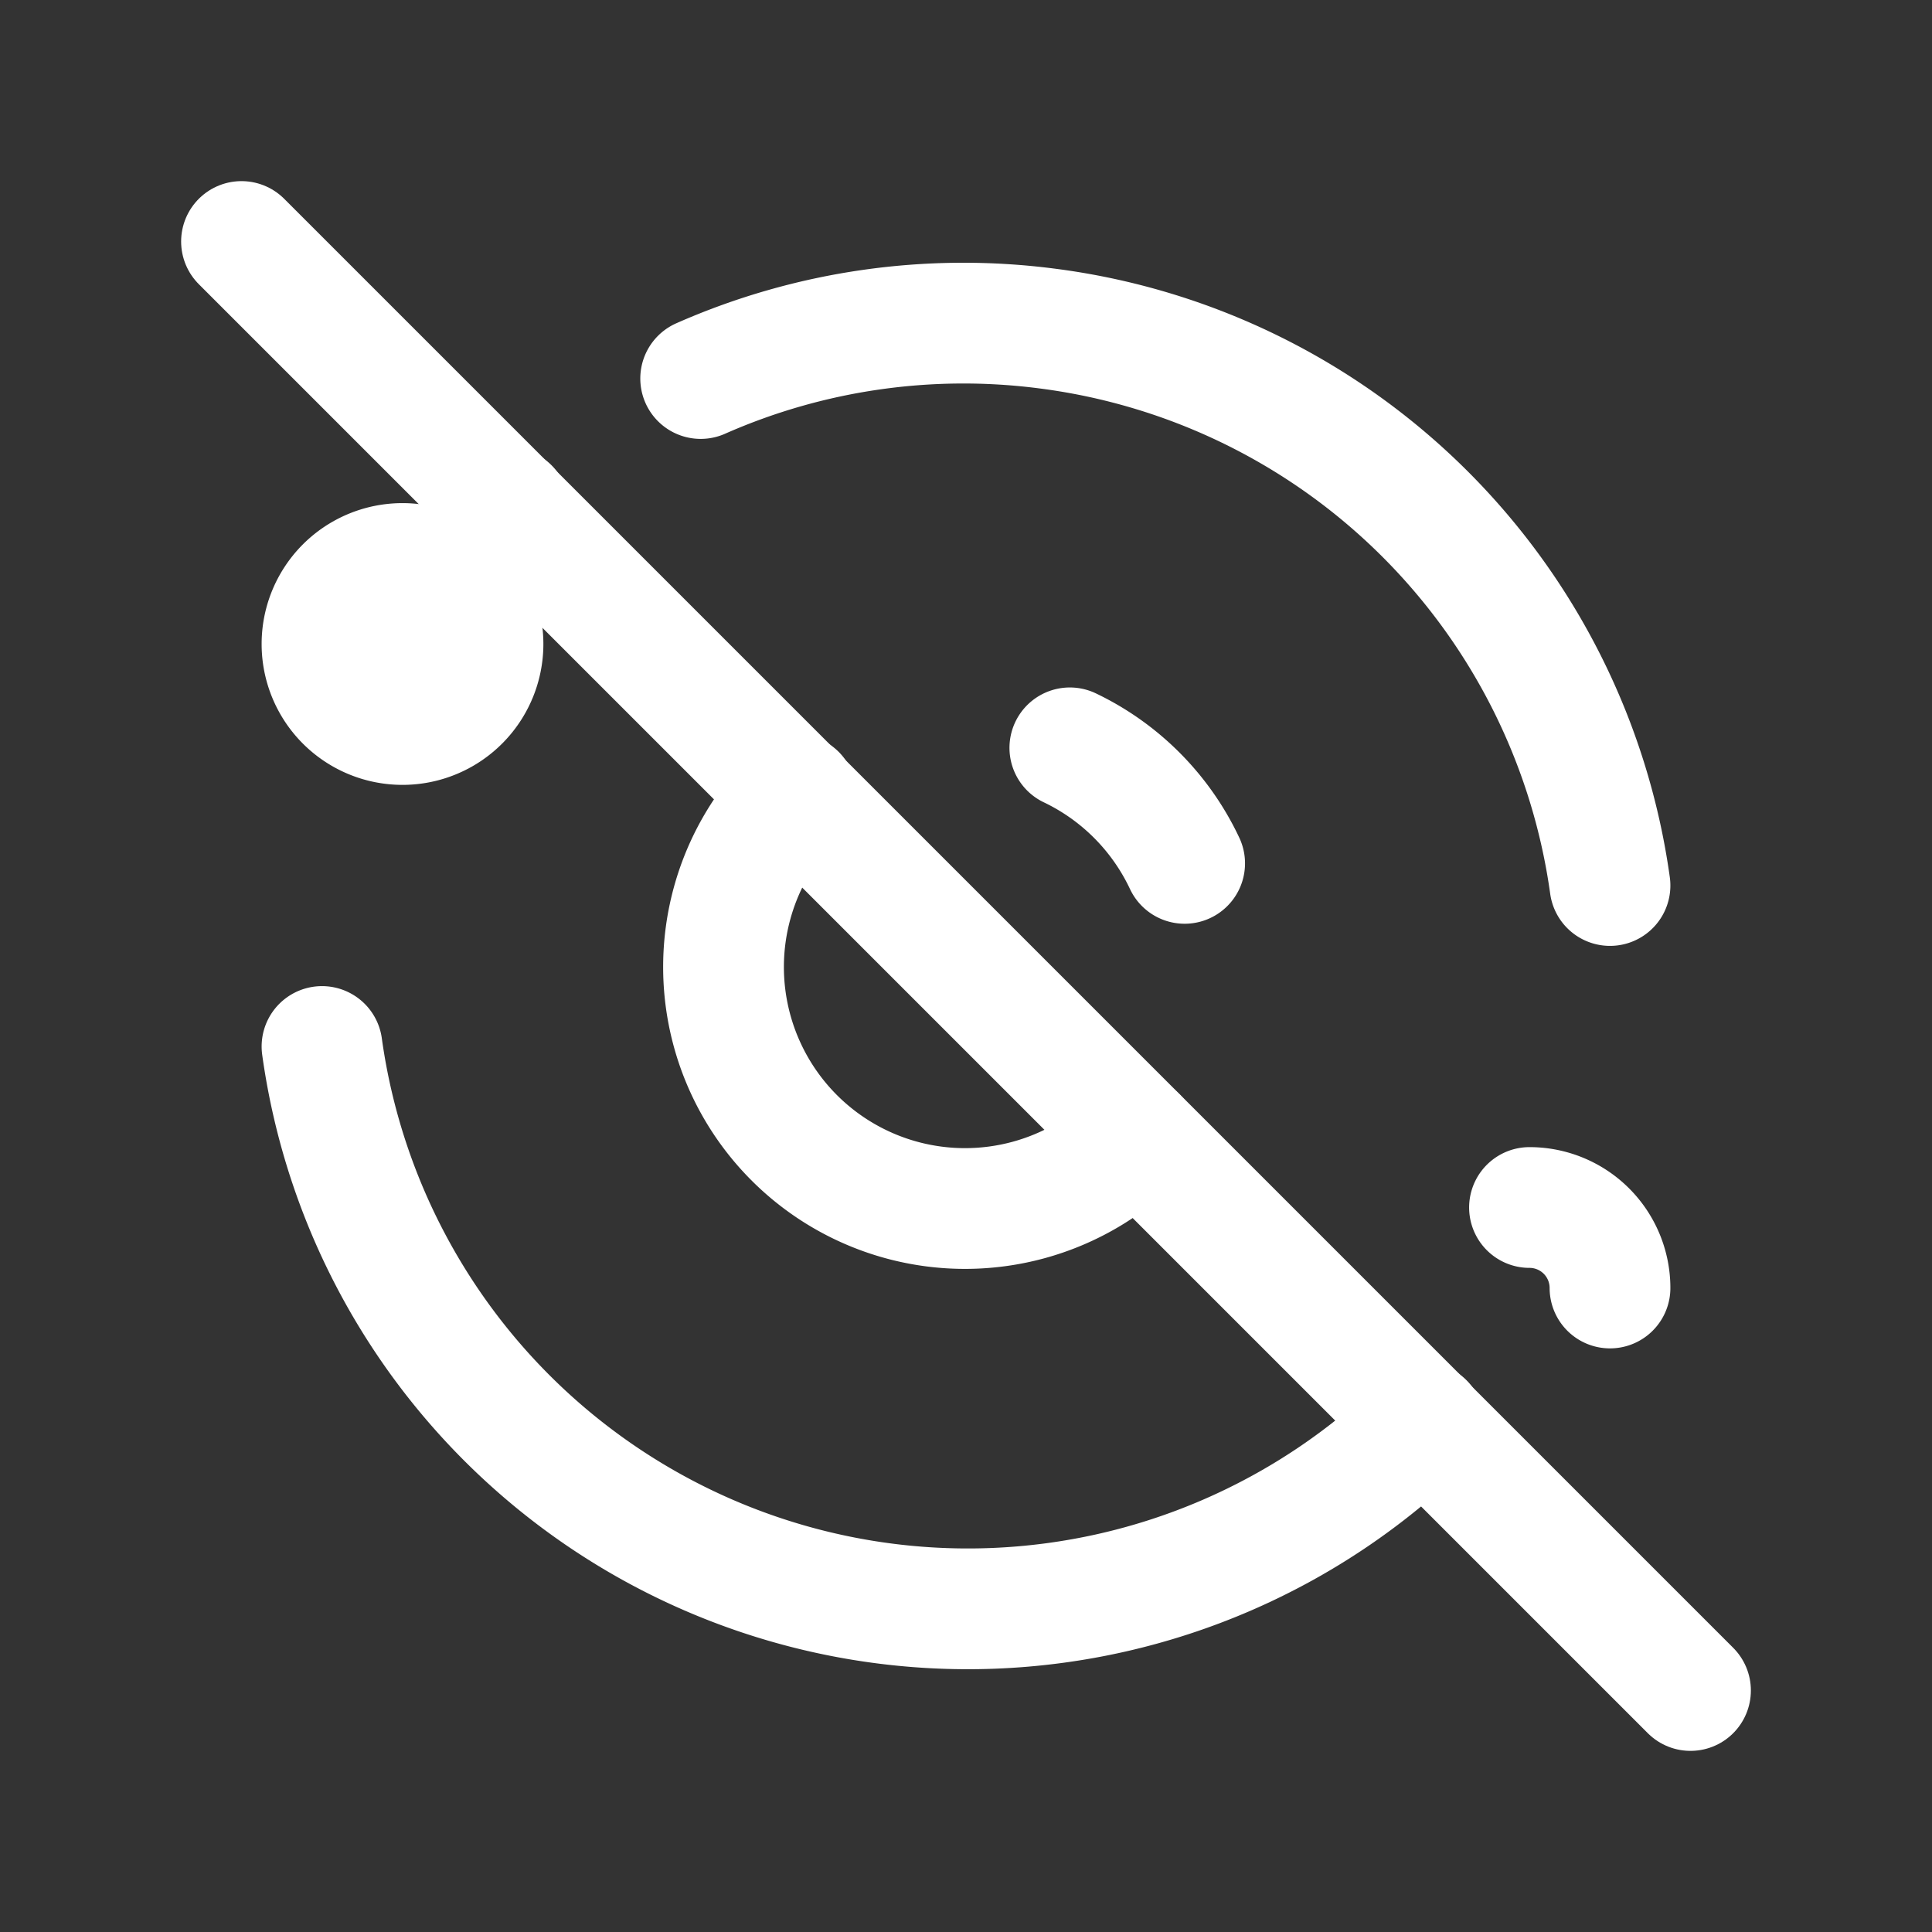 <svg xmlns="http://www.w3.org/2000/svg" class="icon icon-tabler icon-tabler-analyze-off" width="24" height="24" viewBox="0 0 24 24" stroke-width="1.5" stroke="#ffffff" fill="none" stroke-linecap="round" stroke-linejoin="round"><rect x="0" y="0" width="24" height="24" fill="#333333" stroke="none"/>  <path stroke="none" d="M0 0h24v24H0z" fill="none"/>  <path d="M20 11a8.1 8.1 0 0 0 -6.986 -6.918a8.086 8.086 0 0 0 -4.31 .62m-2.383 1.608a8.089 8.089 0 0 0 -1.326 1.69" />  <path d="M4 13a8.1 8.1 0 0 0 13.687 4.676" />  <path d="M20 16a1 1 0 0 0 -1 -1" />  <path d="M5 8m-1 0a1 1 0 1 0 2 0a1 1 0 1 0 -2 0" />  <path d="M9.888 9.87a3 3 0 1 0 4.233 4.252m.595 -3.397a3.012 3.012 0 0 0 -1.426 -1.435" />  <path d="M3 3l18 18" /></svg>